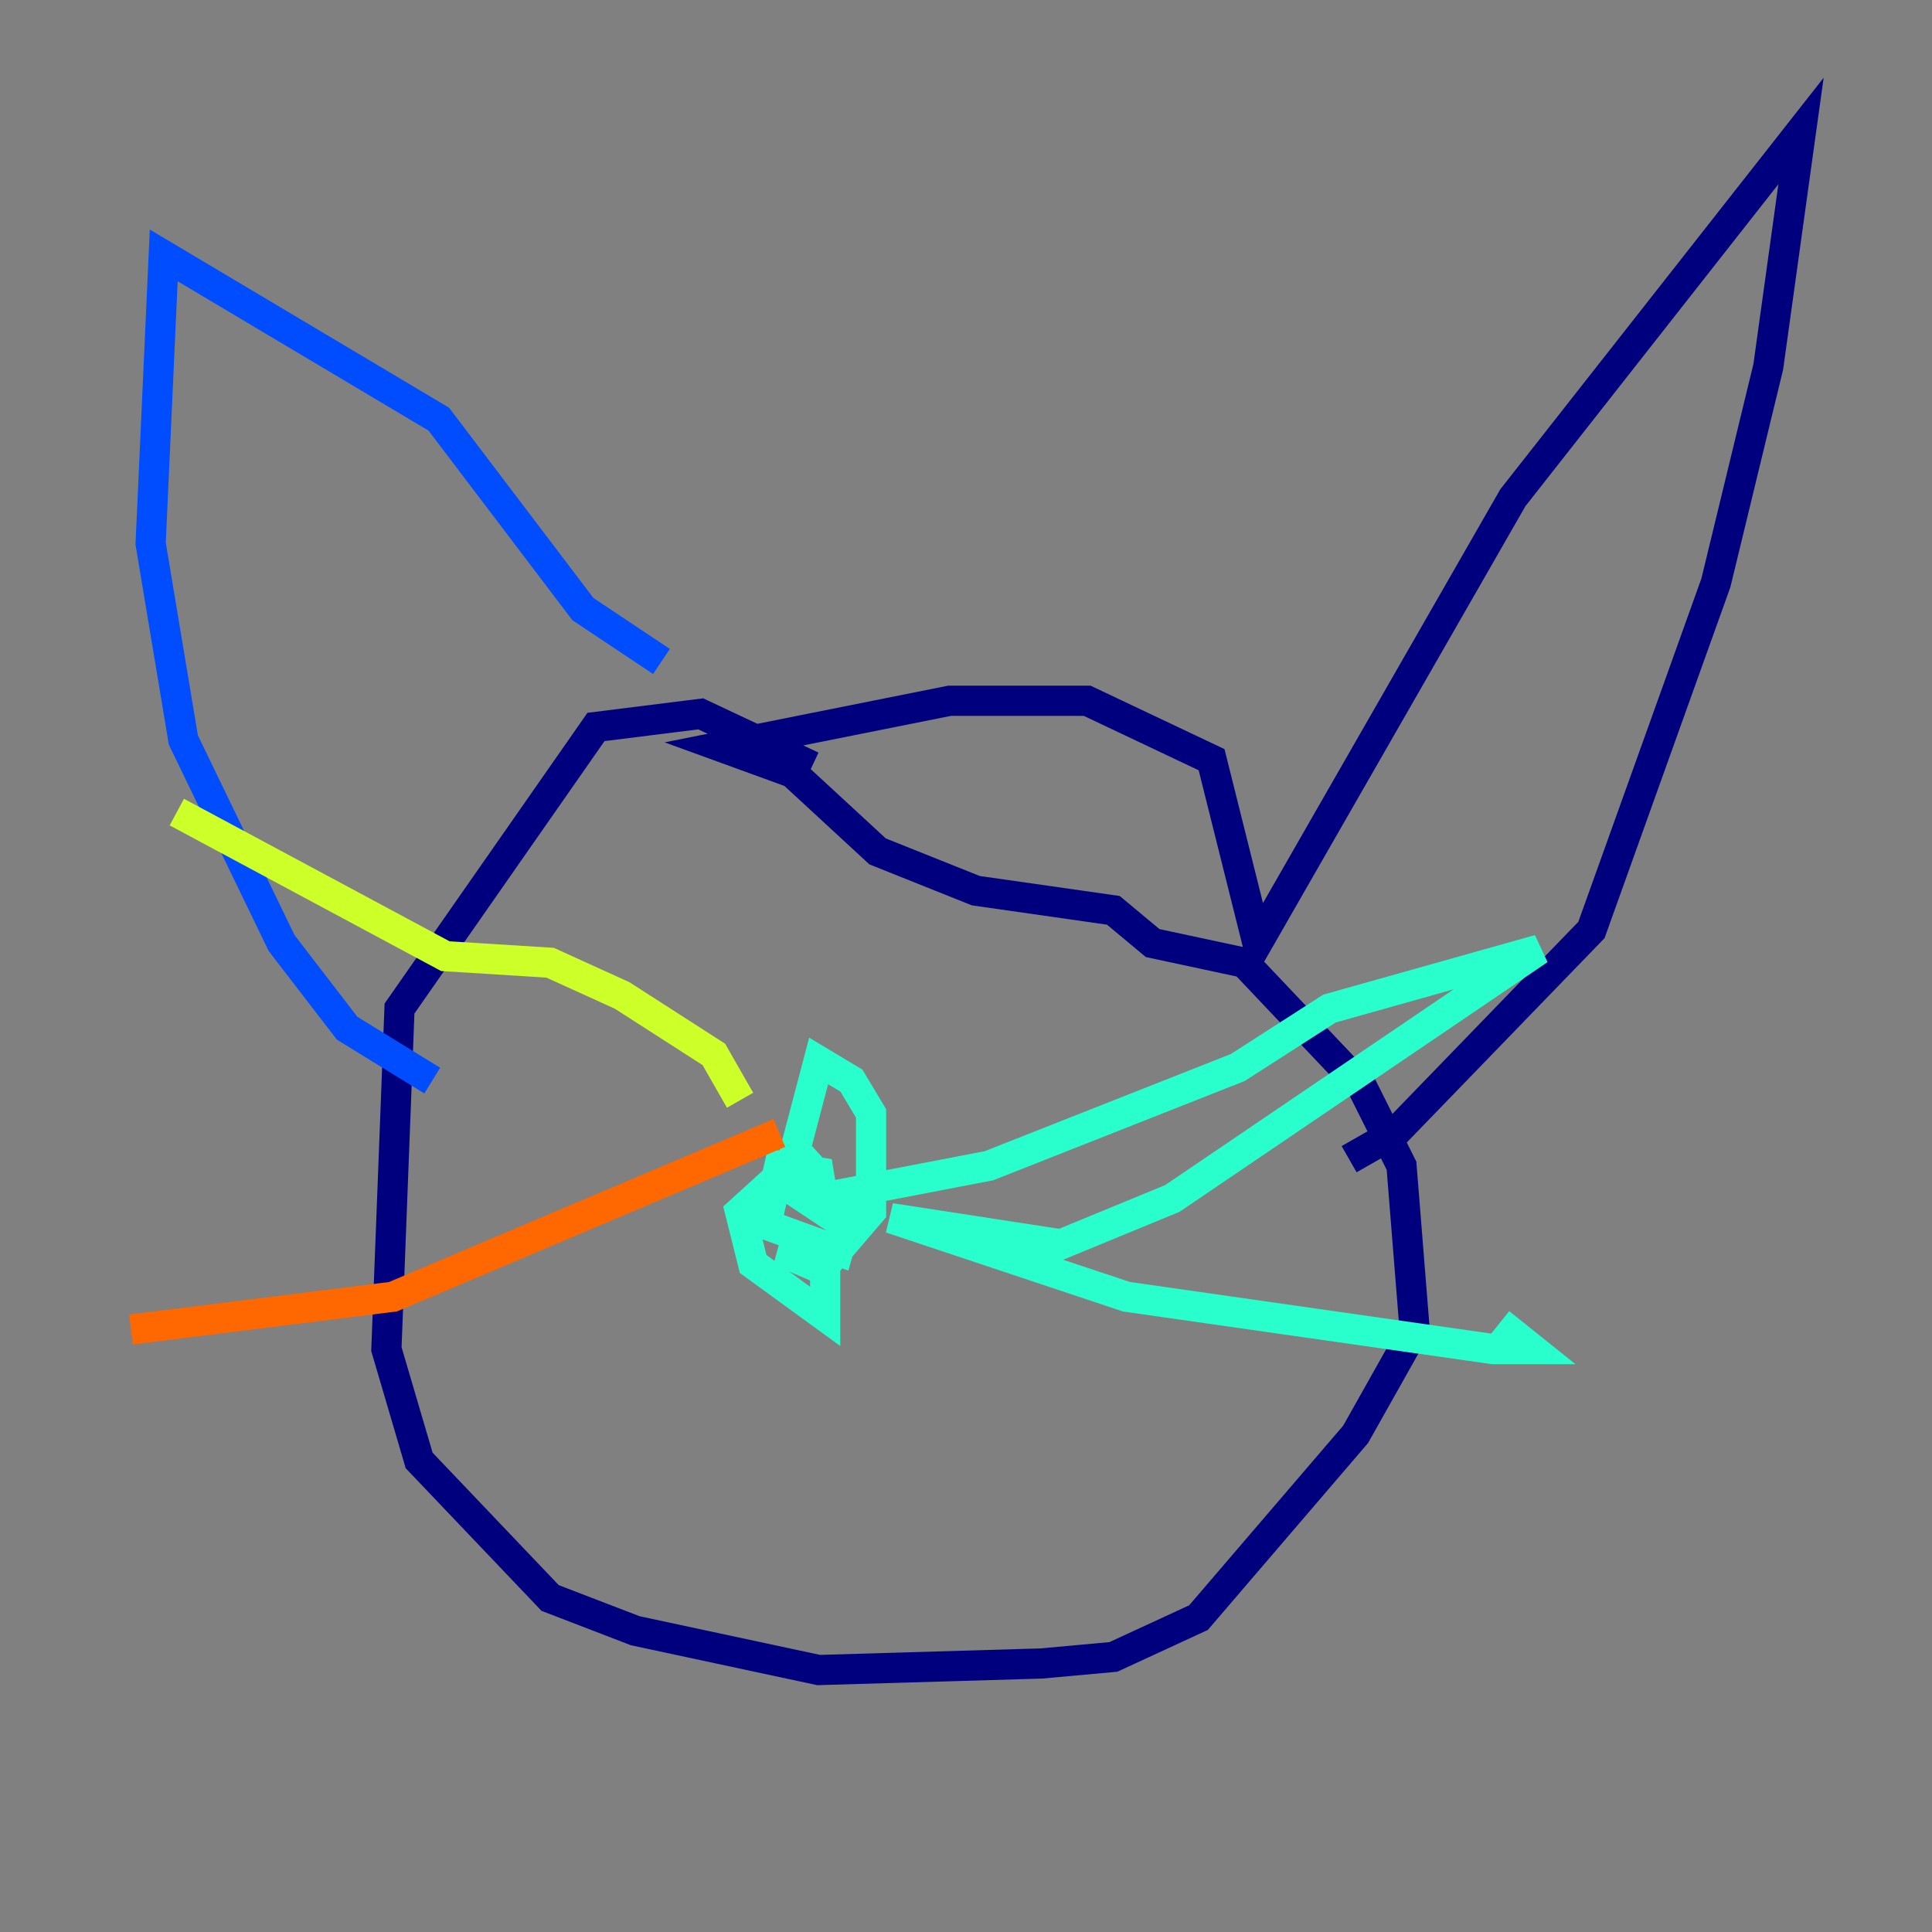 <?xml version="1.0" encoding="utf-8" ?>
<svg baseProfile="tiny" height="128" version="1.2" viewBox="0,0,128,128" width="128" xmlns="http://www.w3.org/2000/svg" xmlns:ev="http://www.w3.org/2001/xml-events" xmlns:xlink="http://www.w3.org/1999/xlink"><rect x="0" y="0" width="128" height="128" fill="#808080" stroke="none"/><defs /><polyline fill="none" points="53.803,50.766 46.427,47.295 39.485,48.163 26.468,66.82 25.6,89.383 27.77,96.759 36.447,105.871 42.088,108.041 54.237,110.644 68.99,110.21 73.763,109.776 79.403,107.173 89.817,95.024 93.722,88.081 92.854,77.234 90.251,72.027 82.441,63.783 76.366,62.481 73.763,60.312 64.651,59.01 58.142,56.407 52.502,51.2 47.729,49.464 62.915,46.427 72.027,46.427 80.271,50.332 83.308,62.481 100.231,32.976 119.322,8.678 117.153,24.298 113.681,38.617 105.437,61.614 92.42,75.064 89.383,76.8" stroke="#00007f" stroke-width="2" /><polyline fill="none" points="43.824,43.824 38.617,40.352 29.071,27.77 10.848,16.922 9.98,36.014 12.149,49.031 18.658,62.481 22.997,68.122 28.637,71.593" stroke="#004cff" stroke-width="2" /><polyline fill="none" points="53.803,75.932 49.031,80.271 49.898,83.742 54.671,87.214 54.671,84.176 51.634,82.875 55.105,83.308 57.709,80.271 57.709,73.763 56.407,71.593 54.237,70.291 52.068,78.536 54.671,80.271 54.237,77.668 51.634,77.234 50.766,81.139 55.539,82.875 56.407,79.837 54.237,79.403 65.519,77.234 82.007,70.725 88.081,66.82 101.966,62.915 77.668,79.403 70.291,82.441 59.01,80.705 74.63,85.912 98.929,89.383 101.532,89.383 99.363,87.647" stroke="#29ffcd" stroke-width="2" /><polyline fill="none" points="49.031,72.895 47.295,69.858 41.22,65.953 36.447,63.783 29.505,63.349 11.715,53.803" stroke="#cdff29" stroke-width="2" /><polyline fill="none" points="51.634,75.064 26.034,85.912 8.678,88.081" stroke="#ff6700" stroke-width="2" /><polyline fill="none" points="50.766,55.105 50.766,55.105" stroke="#7f0000" stroke-width="2" /></svg>